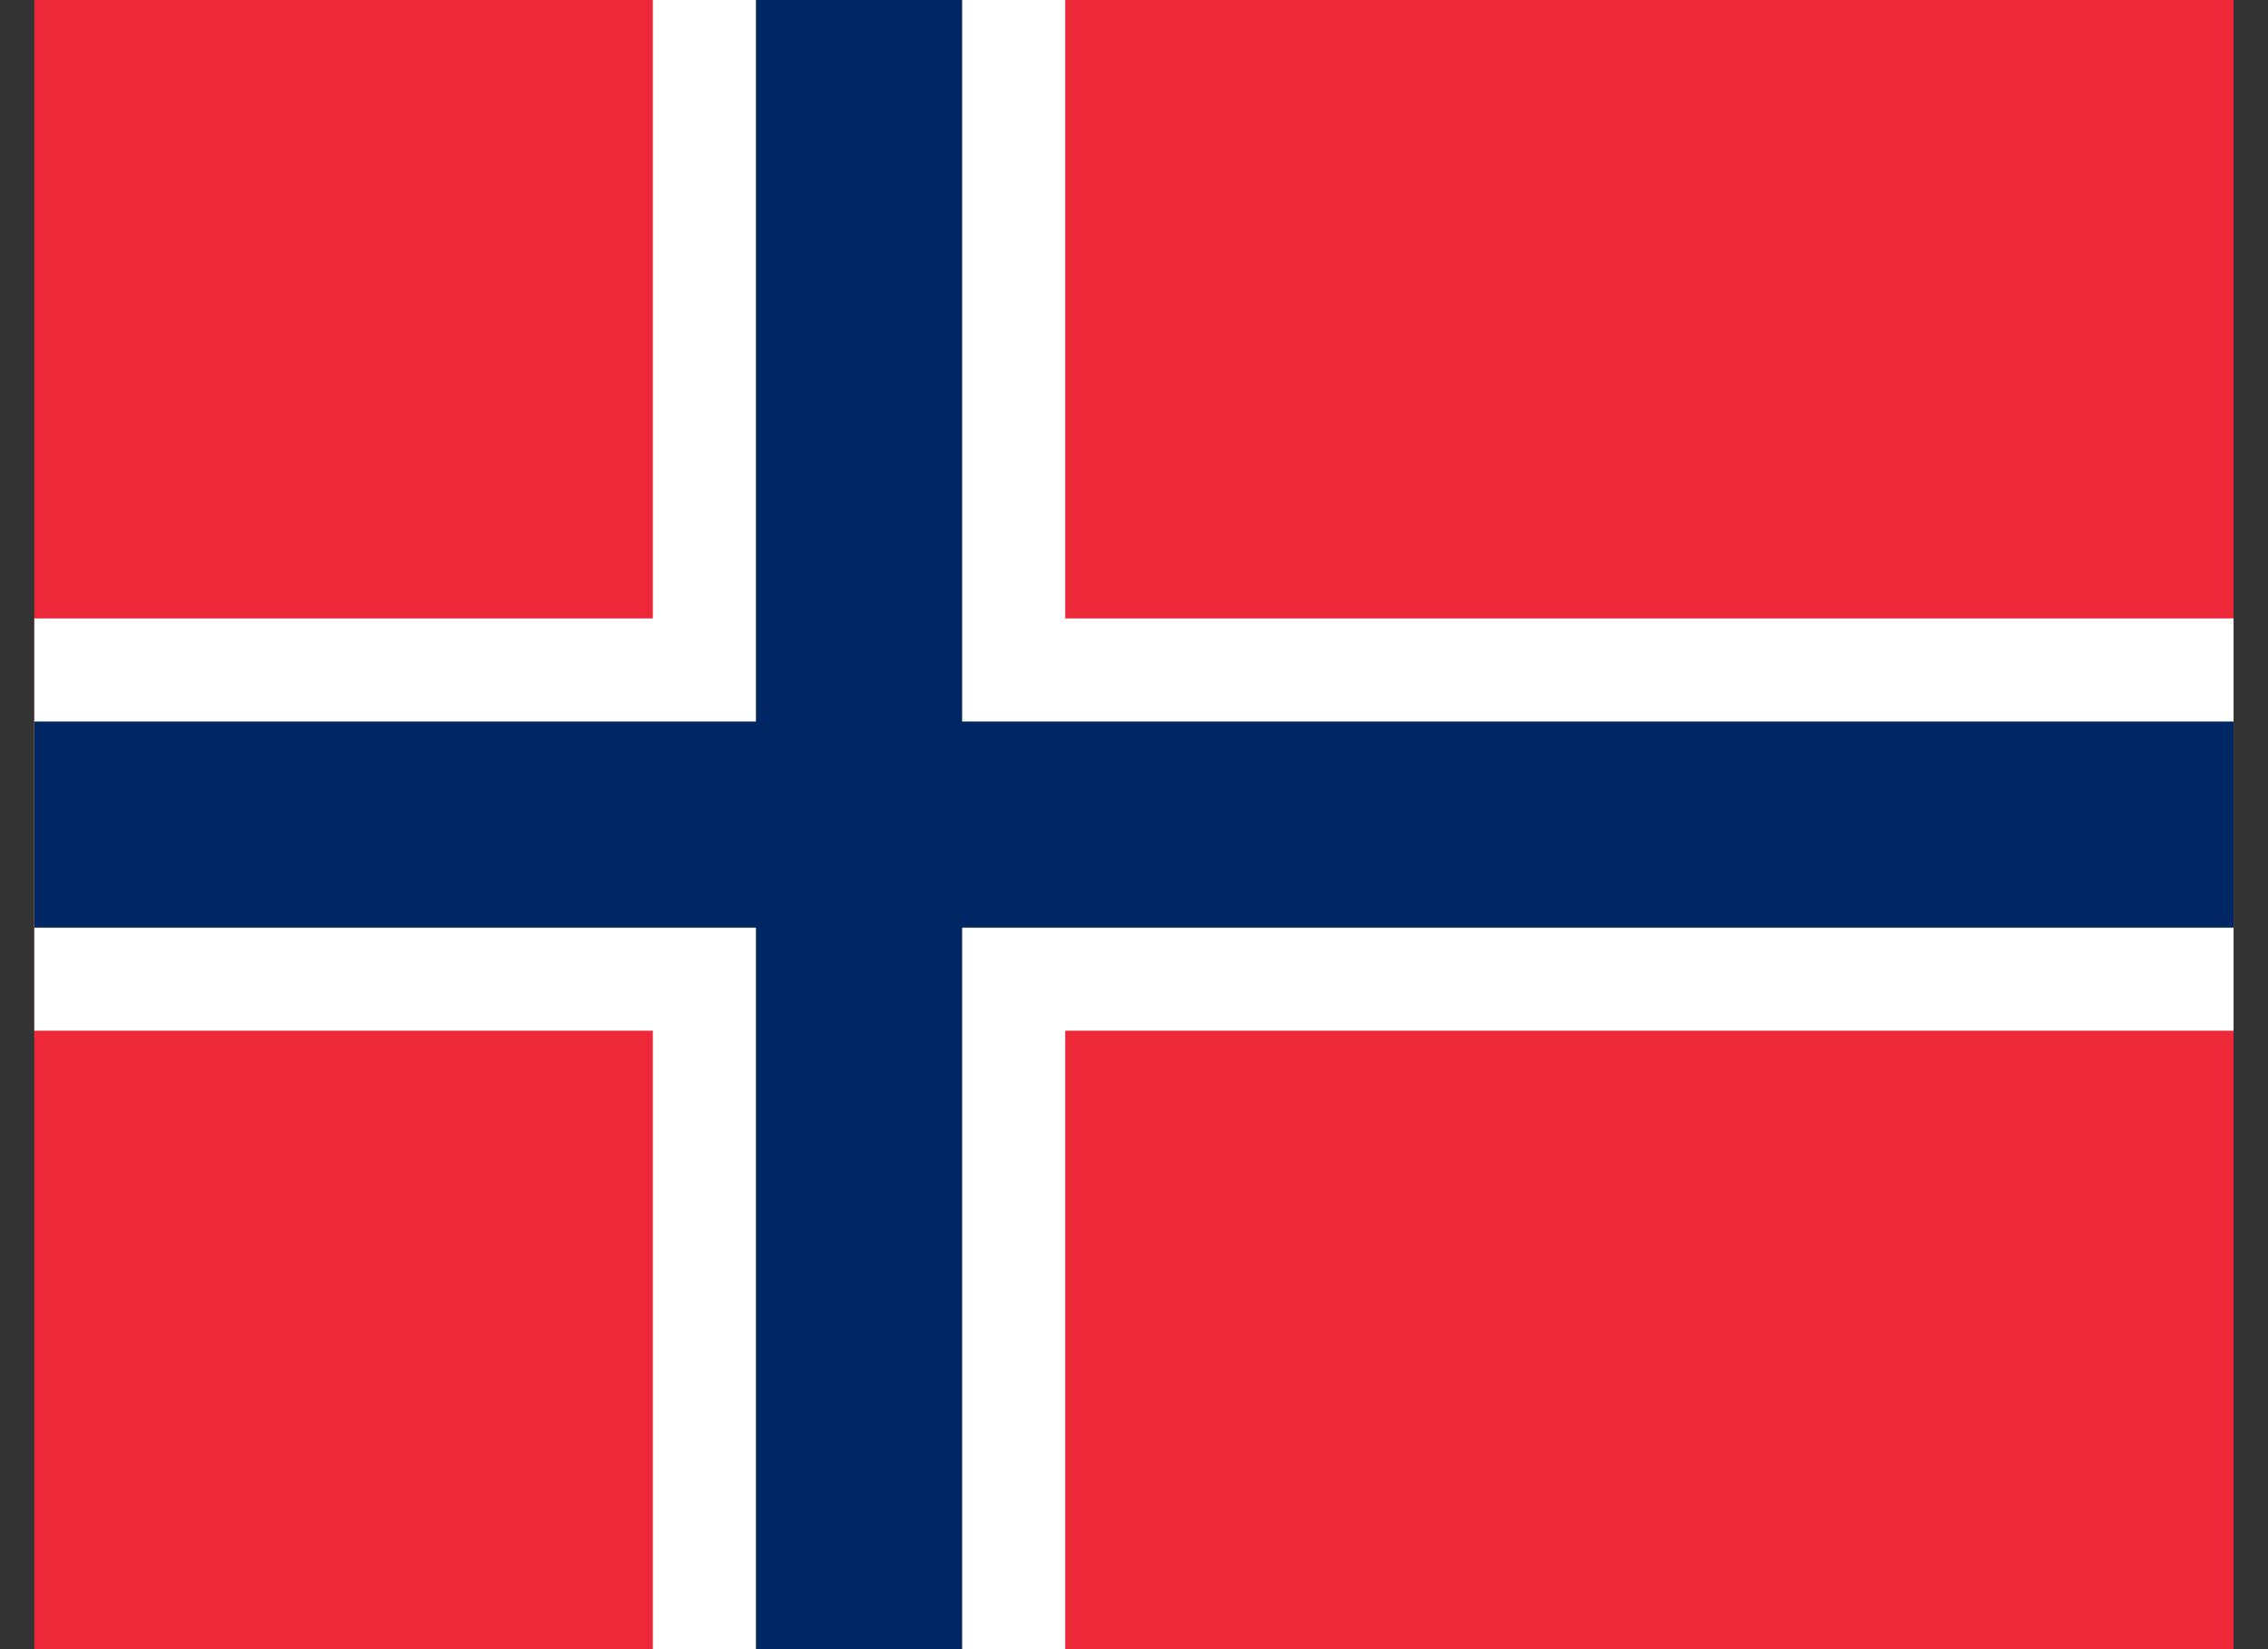 <svg width="55" height="40" viewBox="0 0 55 40" fill="none" xmlns="http://www.w3.org/2000/svg">
<rect x="0" y="0" width="55" height="40" fill="#333333" stroke="none"/>
<g clip-path="url(#clip0_623_1533)">
<path d="M0.832 0H54.165V40H0.832V0Z" fill="#ED2939"/>
<path d="M15.832 0H25.832V40H15.832V0Z" fill="white"/>
<path d="M0.832 15H54.165V25H0.832V15Z" fill="white"/>
<path d="M18.332 0H23.332V40H18.332V0Z" fill="#002664"/>
<path d="M0.832 17.5H54.165V22.5H0.832V17.5Z" fill="#002664"/>
</g>
<defs>
<clipPath id="clip0_623_1533">
<rect width="53.333" height="40" fill="white" transform="translate(0.832)"/>
</clipPath>
</defs>
</svg>

